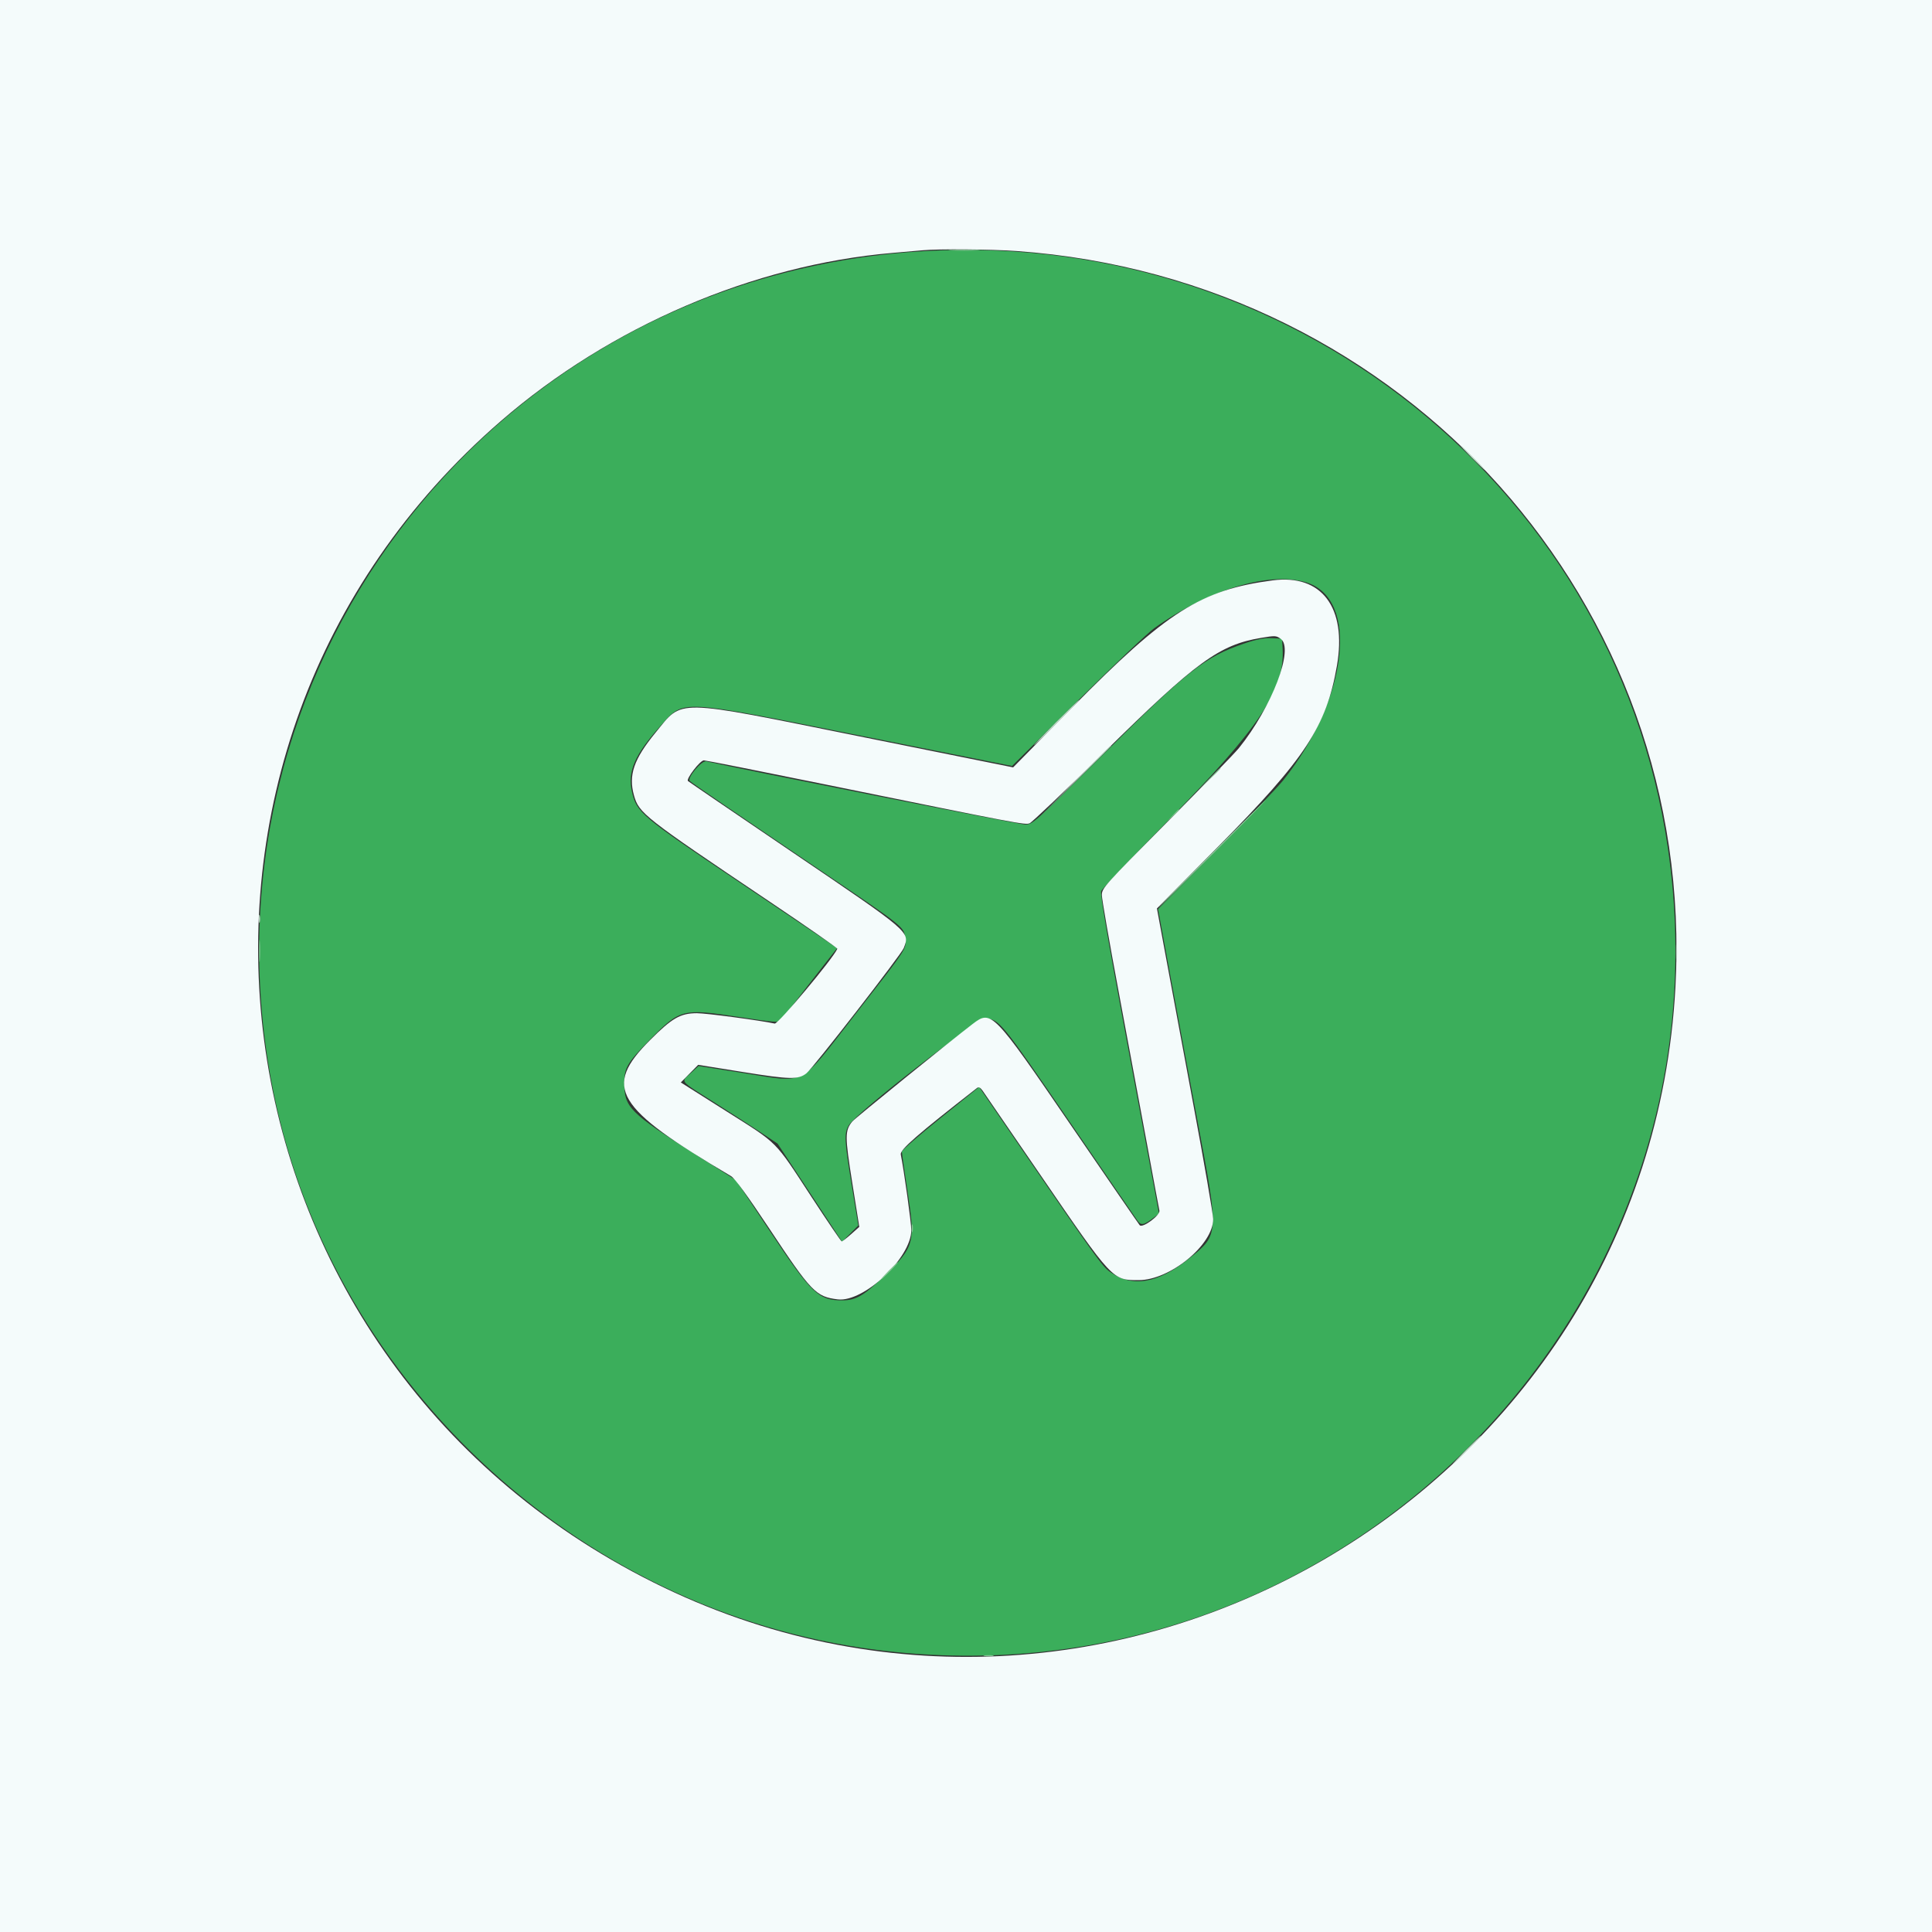 <svg id="svg" version="1.1" xmlns="http://www.w3.org/2000/svg"
    xmlns:xlink="http://www.w3.org/1999/xlink" width="400" height="400" viewBox="0, 0, 400,400">
    <rect x="0" y="0" width="400" height="400" fill="#333333" stroke="none"/>
    <g id="svgg">
        <path id="path0"
            d="M184.275 52.564 C 99.504 61.381,40.755 139.703,56.103 223.438 C 67.369 284.904,119.028 333.595,181.445 341.580 C 277.601 353.880,359.341 271.023,345.302 175.482 C 333.991 98.501,263.075 44.369,184.275 52.564 M270.339 120.546 C 281.519 123.835,279.167 144.610,265.700 161.523 C 264.502 163.027,258.176 169.649,251.641 176.238 L 239.760 188.219 242.165 201.238 C 243.487 208.399,246.077 222.256,247.920 232.031 C 252.406 255.817,252.421 255.559,246.199 260.560 C 239.736 265.754,234.389 266.642,229.763 263.291 C 228.186 262.149,226.980 260.466,210.799 236.839 L 202.722 225.045 194.720 231.483 C 190.320 235.024,186.719 238.150,186.719 238.431 C 186.719 238.711,187.250 242.418,187.899 246.669 C 189.525 257.323,189.318 258.095,183.246 264.005 C 178.900 268.234,177.275 269.199,174.464 269.222 C 169.505 269.261,168.050 267.885,159.566 255.142 L 152.372 244.336 144.066 239.063 C 130.332 230.344,129.269 229.280,129.245 224.233 C 129.230 221.118,129.882 220.013,134.512 215.304 C 140.837 208.871,141.261 208.763,153.081 210.568 C 160.116 211.642,161.472 211.756,161.735 211.292 C 161.906 210.990,164.582 207.492,167.681 203.520 L 173.316 196.299 169.276 193.560 C 167.053 192.053,159.481 186.953,152.449 182.227 C 132.725 168.970,131.790 168.179,130.837 163.918 C 129.901 159.736,131.406 156.249,136.691 150.356 C 141.729 144.738,139.865 144.649,178.312 152.342 L 209.539 158.590 223.031 145.202 C 230.452 137.839,237.624 131.028,238.969 130.067 C 250.150 122.081,262.655 118.286,270.339 120.546 M257.617 133.226 C 249.449 136.006,245.900 138.799,228.294 156.306 C 213.993 170.526,213.795 170.703,212.220 170.703 C 211.057 170.703,152.810 159.157,146.224 157.621 C 145.270 157.398,142.172 161.104,142.819 161.695 C 143.341 162.173,151.592 167.820,169.570 180.006 C 187.544 192.189,187.123 191.852,187.395 194.263 C 187.652 196.538,188.030 195.959,177.127 209.945 C 165.057 225.427,167.338 224.264,153.349 222.070 L 144.630 220.703 143.018 222.177 C 140.924 224.090,140.506 223.562,147.754 228.157 C 151.245 230.370,155.652 233.215,157.548 234.479 L 160.993 236.777 167.669 246.934 L 174.344 257.091 176.024 255.401 L 177.704 253.711 176.360 245.508 C 174.802 236.000,174.735 234.619,175.751 232.952 C 177.358 230.318,202.291 210.937,204.071 210.940 C 206.803 210.943,207.326 211.582,221.308 232.031 C 228.727 242.881,235.116 252.197,235.506 252.733 C 236.275 253.790,236.793 253.681,239.020 251.990 L 239.953 251.281 239.099 246.637 C 238.630 244.082,235.863 229.248,232.952 213.672 C 229.290 194.079,227.761 185.090,227.990 184.502 C 228.172 184.035,234.344 177.531,241.706 170.049 C 260.793 150.652,266.037 142.786,265.548 134.285 L 265.430 132.227 263.281 132.128 C 261.714 132.056,260.182 132.354,257.617 133.226 "
            stroke="none" fill="#3bae5b" fill-rule="evenodd"></path>
        <path id="path1"
            d="M0.000 200.000 L 0.000 400.000 200.000 400.000 L 400.000 400.000 400.000 200.000 L 400.000 0.000 200.000 0.000 L 0.000 0.000 0.000 200.000 M210.474 51.974 C 290.924 57.738,351.204 125.100,346.880 204.403 C 341.161 309.269,228.984 374.522,135.154 327.563 C 41.277 280.582,24.906 155.417,103.711 87.159 C 126.350 67.550,155.955 54.841,184.766 52.365 C 187.451 52.134,190.264 51.887,191.016 51.816 C 194.292 51.508,205.205 51.596,210.474 51.974 M263.477 120.162 C 248.616 122.128,241.565 126.600,221.968 146.487 L 209.757 158.879 178.023 152.475 C 139.081 144.616,141.489 144.661,135.719 151.692 C 131.216 157.180,130.083 160.479,131.258 164.676 C 132.292 168.370,133.299 169.160,159.102 186.505 C 167.009 191.819,173.425 196.290,173.360 196.439 C 172.476 198.469,161.089 212.069,160.398 211.919 C 157.332 211.255,146.148 209.767,144.272 209.774 C 140.861 209.787,139.144 210.773,134.596 215.331 C 124.794 225.153,127.229 229.244,151.367 243.510 C 152.138 243.965,154.812 247.630,159.180 254.219 C 168.007 267.534,168.923 268.483,173.462 269.021 C 178.853 269.660,188.672 260.406,188.672 254.687 C 188.672 253.173,187.174 242.387,186.496 239.021 C 186.299 238.042,189.948 234.859,202.263 225.269 C 202.631 224.983,202.951 225.131,203.435 225.808 C 203.802 226.321,209.158 234.127,215.338 243.155 C 230.402 265.162,230.287 265.039,235.750 265.039 C 242.245 265.039,251.172 257.729,251.172 252.411 C 251.172 251.464,249.331 240.823,247.081 228.763 C 244.831 216.703,242.212 202.617,241.260 197.461 L 239.529 188.086 252.288 175.195 C 270.257 157.040,274.601 150.421,276.791 137.857 C 278.894 125.790,273.647 118.817,263.477 120.162 M265.147 132.249 C 267.990 134.240,263.348 146.390,256.499 154.883 C 255.633 155.957,248.894 162.911,241.525 170.336 C 228.695 183.261,228.125 183.898,228.125 185.302 C 228.125 186.109,229.698 195.151,231.620 205.396 C 233.542 215.641,236.181 229.824,237.485 236.914 C 238.788 244.004,239.939 250.183,240.042 250.644 C 240.254 251.593,236.567 254.326,235.962 253.669 C 235.786 253.477,229.342 244.110,221.642 232.853 C 205.613 209.418,205.251 209.045,201.413 211.974 C 196.874 215.437,176.999 231.539,176.469 232.182 C 174.915 234.070,174.913 235.221,176.451 244.879 L 177.906 254.016 176.208 255.524 C 175.273 256.353,174.400 257.028,174.266 257.023 C 174.133 257.019,171.299 252.845,167.969 247.748 C 160.238 235.917,161.288 236.972,150.340 230.046 L 140.956 224.110 142.753 222.286 L 144.550 220.462 153.818 221.950 C 163.532 223.510,165.276 223.546,166.961 222.221 C 168.308 221.161,186.607 197.611,187.109 196.291 C 188.401 192.891,188.775 193.212,163.672 176.183 C 152.178 168.387,142.625 161.873,142.443 161.708 C 141.979 161.288,144.948 157.422,145.734 157.422 C 146.089 157.422,157.522 159.691,171.139 162.465 C 211.208 170.627,212.217 170.819,213.170 170.452 C 213.648 170.268,220.619 163.638,228.661 155.718 C 247.697 136.973,252.444 133.509,261.063 132.070 C 264.023 131.575,264.197 131.583,265.147 132.249 "
            stroke="none" fill="#f4fbfb" fill-rule="evenodd"></path>
        <path id="path2" d="" stroke="none" fill="#a0d3b1" fill-rule="evenodd"></path>
        <path id="path3"
            d="M196.973 51.852 C 198.423 51.927,200.796 51.927,202.246 51.852 C 203.696 51.777,202.510 51.716,199.609 51.716 C 196.709 51.716,195.522 51.777,196.973 51.852 M250.377 161.230 L 248.242 163.477 250.488 161.341 C 252.575 159.358,252.913 158.984,252.623 158.984 C 252.562 158.984,251.552 159.995,250.377 161.230 M250.781 176.758 C 244.661 182.881,239.741 187.891,239.849 187.891 C 239.956 187.891,245.052 182.881,251.172 176.758 C 257.292 170.635,262.212 165.625,262.104 165.625 C 261.997 165.625,256.901 170.635,250.781 176.758 M242.749 168.848 L 241.602 170.117 242.871 168.970 C 243.569 168.339,244.141 167.768,244.141 167.700 C 244.141 167.399,243.818 167.664,242.749 168.848 M53.656 196.875 C 53.656 198.916,53.722 199.751,53.803 198.730 C 53.883 197.710,53.883 196.040,53.803 195.020 C 53.722 193.999,53.656 194.834,53.656 196.875 M188.763 254.297 C 188.763 255.049,188.843 255.356,188.941 254.980 C 189.039 254.604,189.039 253.989,188.941 253.613 C 188.843 253.237,188.763 253.545,188.763 254.297 M183.984 263.086 C 183.036 264.053,182.347 264.844,182.455 264.844 C 182.562 264.844,183.426 264.053,184.375 263.086 C 185.324 262.119,186.012 261.328,185.905 261.328 C 185.797 261.328,184.933 262.119,183.984 263.086 M203.809 342.854 C 204.292 342.947,205.083 342.947,205.566 342.854 C 206.050 342.761,205.654 342.685,204.688 342.685 C 203.721 342.685,203.325 342.761,203.809 342.854 "
            stroke="none" fill="#84c594" fill-rule="evenodd"></path>
        <path id="path4"
            d="M304.688 94.727 C 306.072 96.123,307.292 97.266,307.399 97.266 C 307.507 97.266,306.462 96.123,305.078 94.727 C 303.694 93.330,302.474 92.188,302.366 92.188 C 302.259 92.188,303.303 93.330,304.688 94.727 M218.555 149.609 C 215.983 152.188,213.967 154.297,214.075 154.297 C 214.182 154.297,216.374 152.188,218.945 149.609 C 221.517 147.031,223.533 144.922,223.425 144.922 C 223.318 144.922,221.126 147.031,218.555 149.609 M222.652 161.621 L 215.430 168.945 222.754 161.723 C 226.782 157.750,230.078 154.454,230.078 154.398 C 230.078 154.120,229.363 154.816,222.652 161.621 M53.606 190.234 C 53.606 190.986,53.687 191.294,53.785 190.918 C 53.883 190.542,53.883 189.927,53.785 189.551 C 53.687 189.175,53.606 189.482,53.606 190.234 M347.014 197.070 C 347.012 199.004,347.079 199.844,347.160 198.938 C 347.242 198.031,347.243 196.449,347.163 195.422 C 347.082 194.395,347.015 195.137,347.014 197.070 M303.516 300.195 C 301.915 301.807,300.693 303.125,300.801 303.125 C 300.908 303.125,302.306 301.807,303.906 300.195 C 305.507 298.584,306.728 297.266,306.621 297.266 C 306.514 297.266,305.116 298.584,303.516 300.195 "
            stroke="none" fill="#bedcc8" fill-rule="evenodd"></path>
    </g>
</svg>